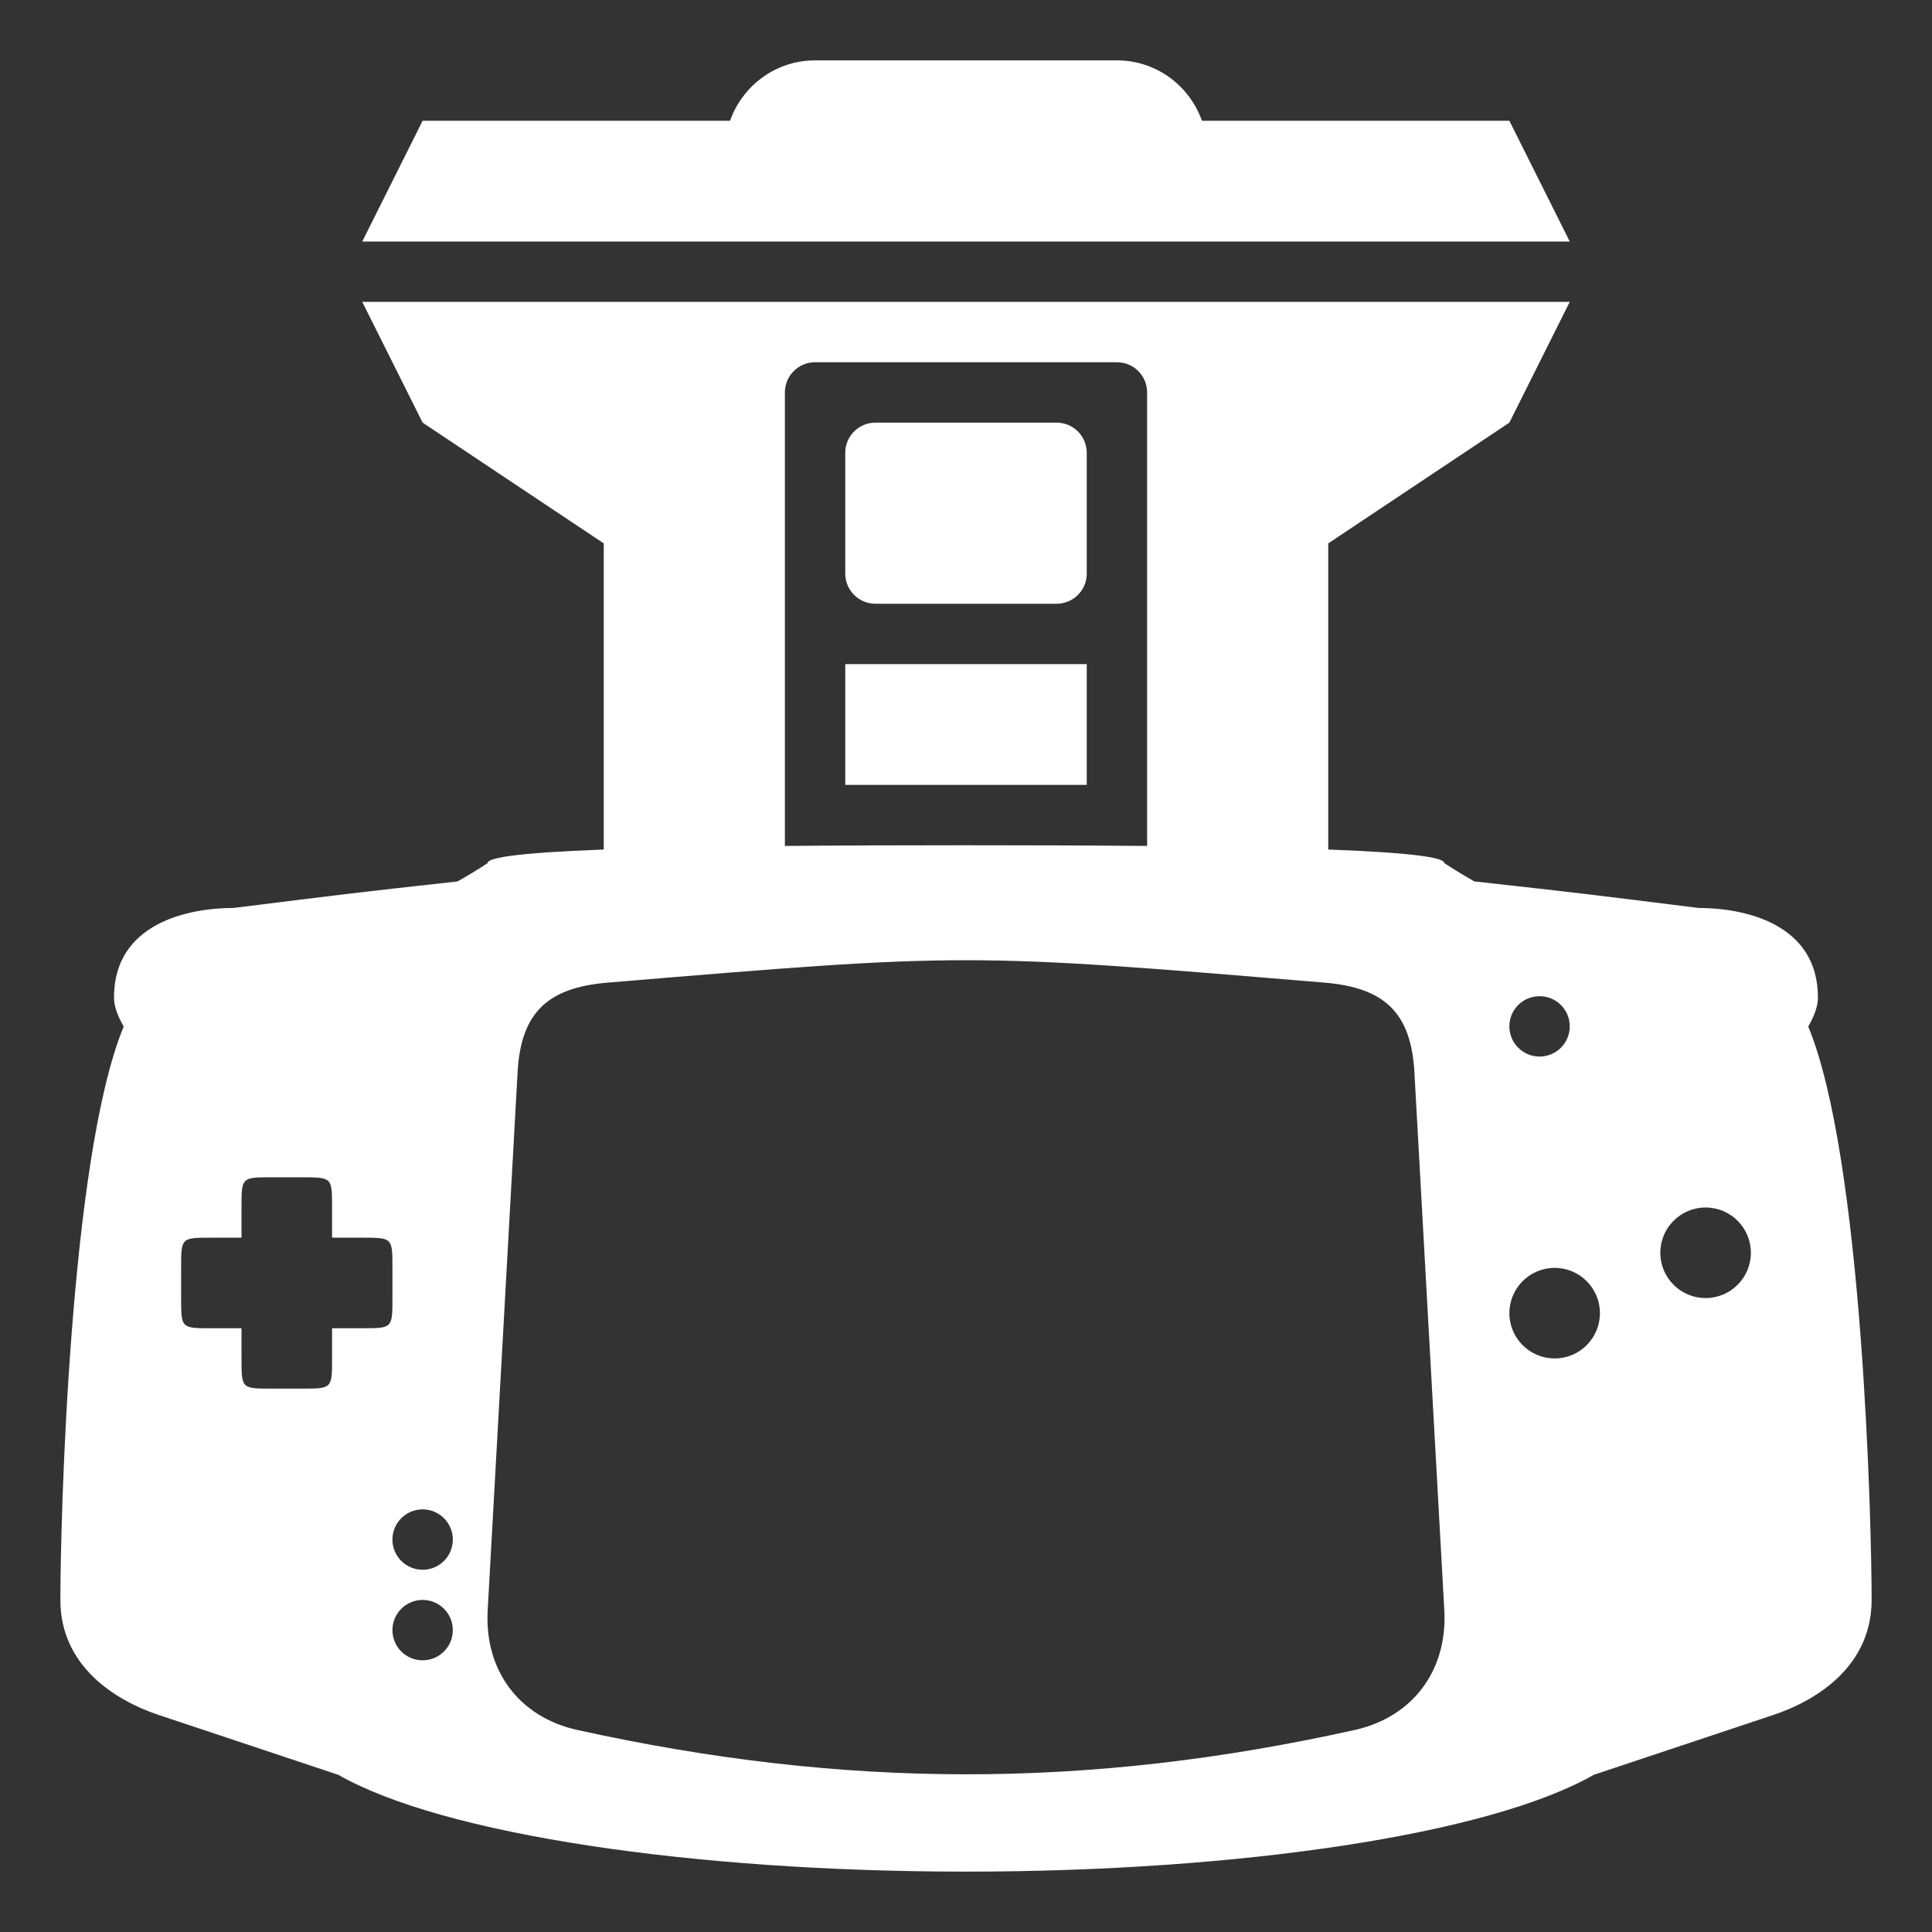 <?xml version="1.0" encoding="UTF-8" standalone="no"?>
<svg
   xmlns:dc="http://purl.org/dc/elements/1.1/"
   xmlns:cc="http://creativecommons.org/ns#"
   xmlns:rdf="http://www.w3.org/1999/02/22-rdf-syntax-ns#"
   xmlns:svg="http://www.w3.org/2000/svg"
   xmlns="http://www.w3.org/2000/svg"
   xmlns:sodipodi="http://sodipodi.sourceforge.net/DTD/sodipodi-0.dtd"
   xmlns:inkscape="http://www.inkscape.org/namespaces/inkscape"
   xml:space="preserve"
   enable-background="new 0 128 64 64"
   viewBox="0 128 64 64"
   height="64px"
   width="64px"
   y="0px"
   x="0px"
   id="svg2"
   version="1.1"
   sodipodi:docname="Nintendo - Game Boy Advance.svg"
   inkscape:version="0.92.3 (2405546, 2018-03-11)"><rect x="0" y="128" width="64" height="64" fill="#333333" stroke="none"/><sodipodi:namedview
   pagecolor="#808080"
   bordercolor="#666666"
   borderopacity="1"
   objecttolerance="10"
   gridtolerance="10"
   guidetolerance="10"
   inkscape:pageopacity="0"
   inkscape:pageshadow="2"
   inkscape:window-width="1920"
   inkscape:window-height="1017"
   id="namedview6"
   showgrid="false"
   inkscape:zoom="7.375"
   inkscape:cx="39.186441"
   inkscape:cy="36.91175"
   inkscape:window-x="-8"
   inkscape:window-y="-8"
   inkscape:window-maximized="1"
   inkscape:current-layer="svg2" /><defs
   id="defs6"><clipPath
     clipPathUnits="userSpaceOnUse"
     id="clipPath20"><path
       d="M 0,64 H 64 V 0 H 0 Z"
       id="path18" /></clipPath><clipPath
     clipPathUnits="userSpaceOnUse"
     id="clipPath182"><path
       d="M 0,64 H 64 V 0 H 0 Z"
       id="path180" /></clipPath></defs>

<g
   id="g176"
   transform="matrix(1,0,0,-1,0,192)"><g
     clip-path="url(#clipPath182)"
     id="g178"><g
       transform="translate(37,56)"
       id="g184"><path
         inkscape:connector-curvature="0"
         id="path186"
         style="fill:#ffffff;fill-opacity:1;fill-rule:nonzero;stroke:none"
         d="M 0,0 H 15 L 13,4 H 2.816 C 2.403,5.163 1.305,6 0,6 h -10 c -1.304,0 -2.403,-0.837 -2.816,-2 H -23 l -2,-4 h 15 z" /></g><g
       transform="translate(56.5,21)"
       id="g188"><path
         inkscape:connector-curvature="0"
         id="path190"
         style="fill:#ffffff;fill-opacity:1;fill-rule:nonzero;stroke:none"
         d="M 0,0 C -0.828,0 -1.5,0.672 -1.5,1.5 -1.5,2.328 -0.828,3 0,3 0.828,3 1.5,2.328 1.5,1.5 1.5,0.672 0.828,0 0,0 m -5,-2 c -0.828,0 -1.5,0.672 -1.5,1.5 0,0.828 0.672,1.5 1.5,1.5 0.828,0 1.5,-0.672 1.5,-1.5 C -3.5,-1.328 -4.172,-2 -5,-2 m -0.5,12 c 0.553,0 1,-0.447 1,-1 0,-0.553 -0.447,-1 -1,-1 -0.553,0 -1,0.447 -1,1 0,0.553 0.447,1 1,1 m -6.126,-24.308 c -8.913,-1.981 -16.973,-1.934 -25.747,0 -1.936,0.426 -3.083,1.979 -2.972,3.96 l 0.991,17.827 c 0.109,1.978 0.996,2.804 2.972,2.969 11.882,0.991 11.882,0.991 23.765,0 1.975,-0.165 2.861,-0.99 2.971,-2.969 l 0.991,-17.827 c 0.108,-1.98 -1.039,-3.531 -2.971,-3.96 M -42.5,-9 c -0.553,0 -1,0.447 -1,1 0,0.553 0.447,1 1,1 0.553,0 1,-0.447 1,-1 0,-0.553 -0.447,-1 -1,-1 m 0,-3 c -0.553,0 -1,0.447 -1,1 0,0.553 0.447,1 1,1 0.553,0 1,-0.447 1,-1 0,-0.553 -0.447,-1 -1,-1 m -2,11 h -1 v -1 c 0,-1 0,-1 -1,-1 h -1 c -1,0 -1,0 -1,1 v 1 h -1 c -1,0 -1,0 -1,1 v 1 c 0,1 0,1 1,1 h 1 v 1 c 0,1 0,1 1,1 h 1 c 1,0 1,0 1,-1 V 2 h 1 c 1,0 1,0 1,-1 V 0 c 0,-1 0,-1 -1,-1 M 3.4,8.994 c 0.186,0.32 0.322,0.661 0.322,0.961 0,2.473 -2.476,2.968 -3.962,2.968 -3.639,0.456 -3.938,0.493 -7.42,0.879 -0.341,0.194 -0.675,0.395 -0.996,0.607 0,0.495 -7.531,0.591 -15.845,0.591 -8.314,0 -15.845,-0.096 -15.845,-0.591 -0.321,-0.213 -0.655,-0.413 -0.998,-0.607 -3.483,-0.386 -3.779,-0.424 -7.418,-0.879 -1.486,0 -3.962,-0.495 -3.962,-2.968 0,-0.3 0.137,-0.641 0.322,-0.961 C -54.207,4.645 -54.5,-7.472 -54.5,-10 c 0,-2.17 1.777,-3.317 3.263,-3.813 2.972,-0.991 2.972,-0.991 5.941,-1.979 3.466,-1.982 11.761,-3.208 20.796,-3.208 9.036,0 17.33,1.226 20.795,3.207 2.971,0.988 2.96,0.985 5.942,1.98 C 3.723,-13.317 5.5,-12.17 5.5,-10 5.5,-7.472 5.207,4.645 3.4,8.994" /></g><path
       inkscape:connector-curvature="0"
       id="path192"
       style="fill:#ffffff;fill-opacity:1;fill-rule:nonzero;stroke:none"
       d="m 36,42 h -8 v -4 h 8 z" /><g
       transform="translate(28,49)"
       id="g194"><path
         inkscape:connector-curvature="0"
         id="path196"
         style="fill:#ffffff;fill-opacity:1;fill-rule:nonzero;stroke:none"
         d="m 0,0 v -4 c 0,-0.552 0.448,-1 1,-1 h 6 c 0.553,0 1,0.448 1,1 V 0 C 8,0.552 7.553,1 7,1 H 1 C 0.448,1 0,0.552 0,0" /></g><g
       transform="translate(12,54)"
       id="g198"><path
         inkscape:connector-curvature="0"
         id="path200"
         style="fill:#ffffff;fill-opacity:1;fill-rule:nonzero;stroke:none"
         d="m 0,0 2,-4 6,-4 v -12 h 6 v 10 2 4 1 c 0,0.552 0.448,1 1,1 h 1 8 1 c 0.553,0 1,-0.448 1,-1 v -1 -4 -2 -10 h 6 v 12 l 6,4 2,4 z" /></g></g></g></svg>
